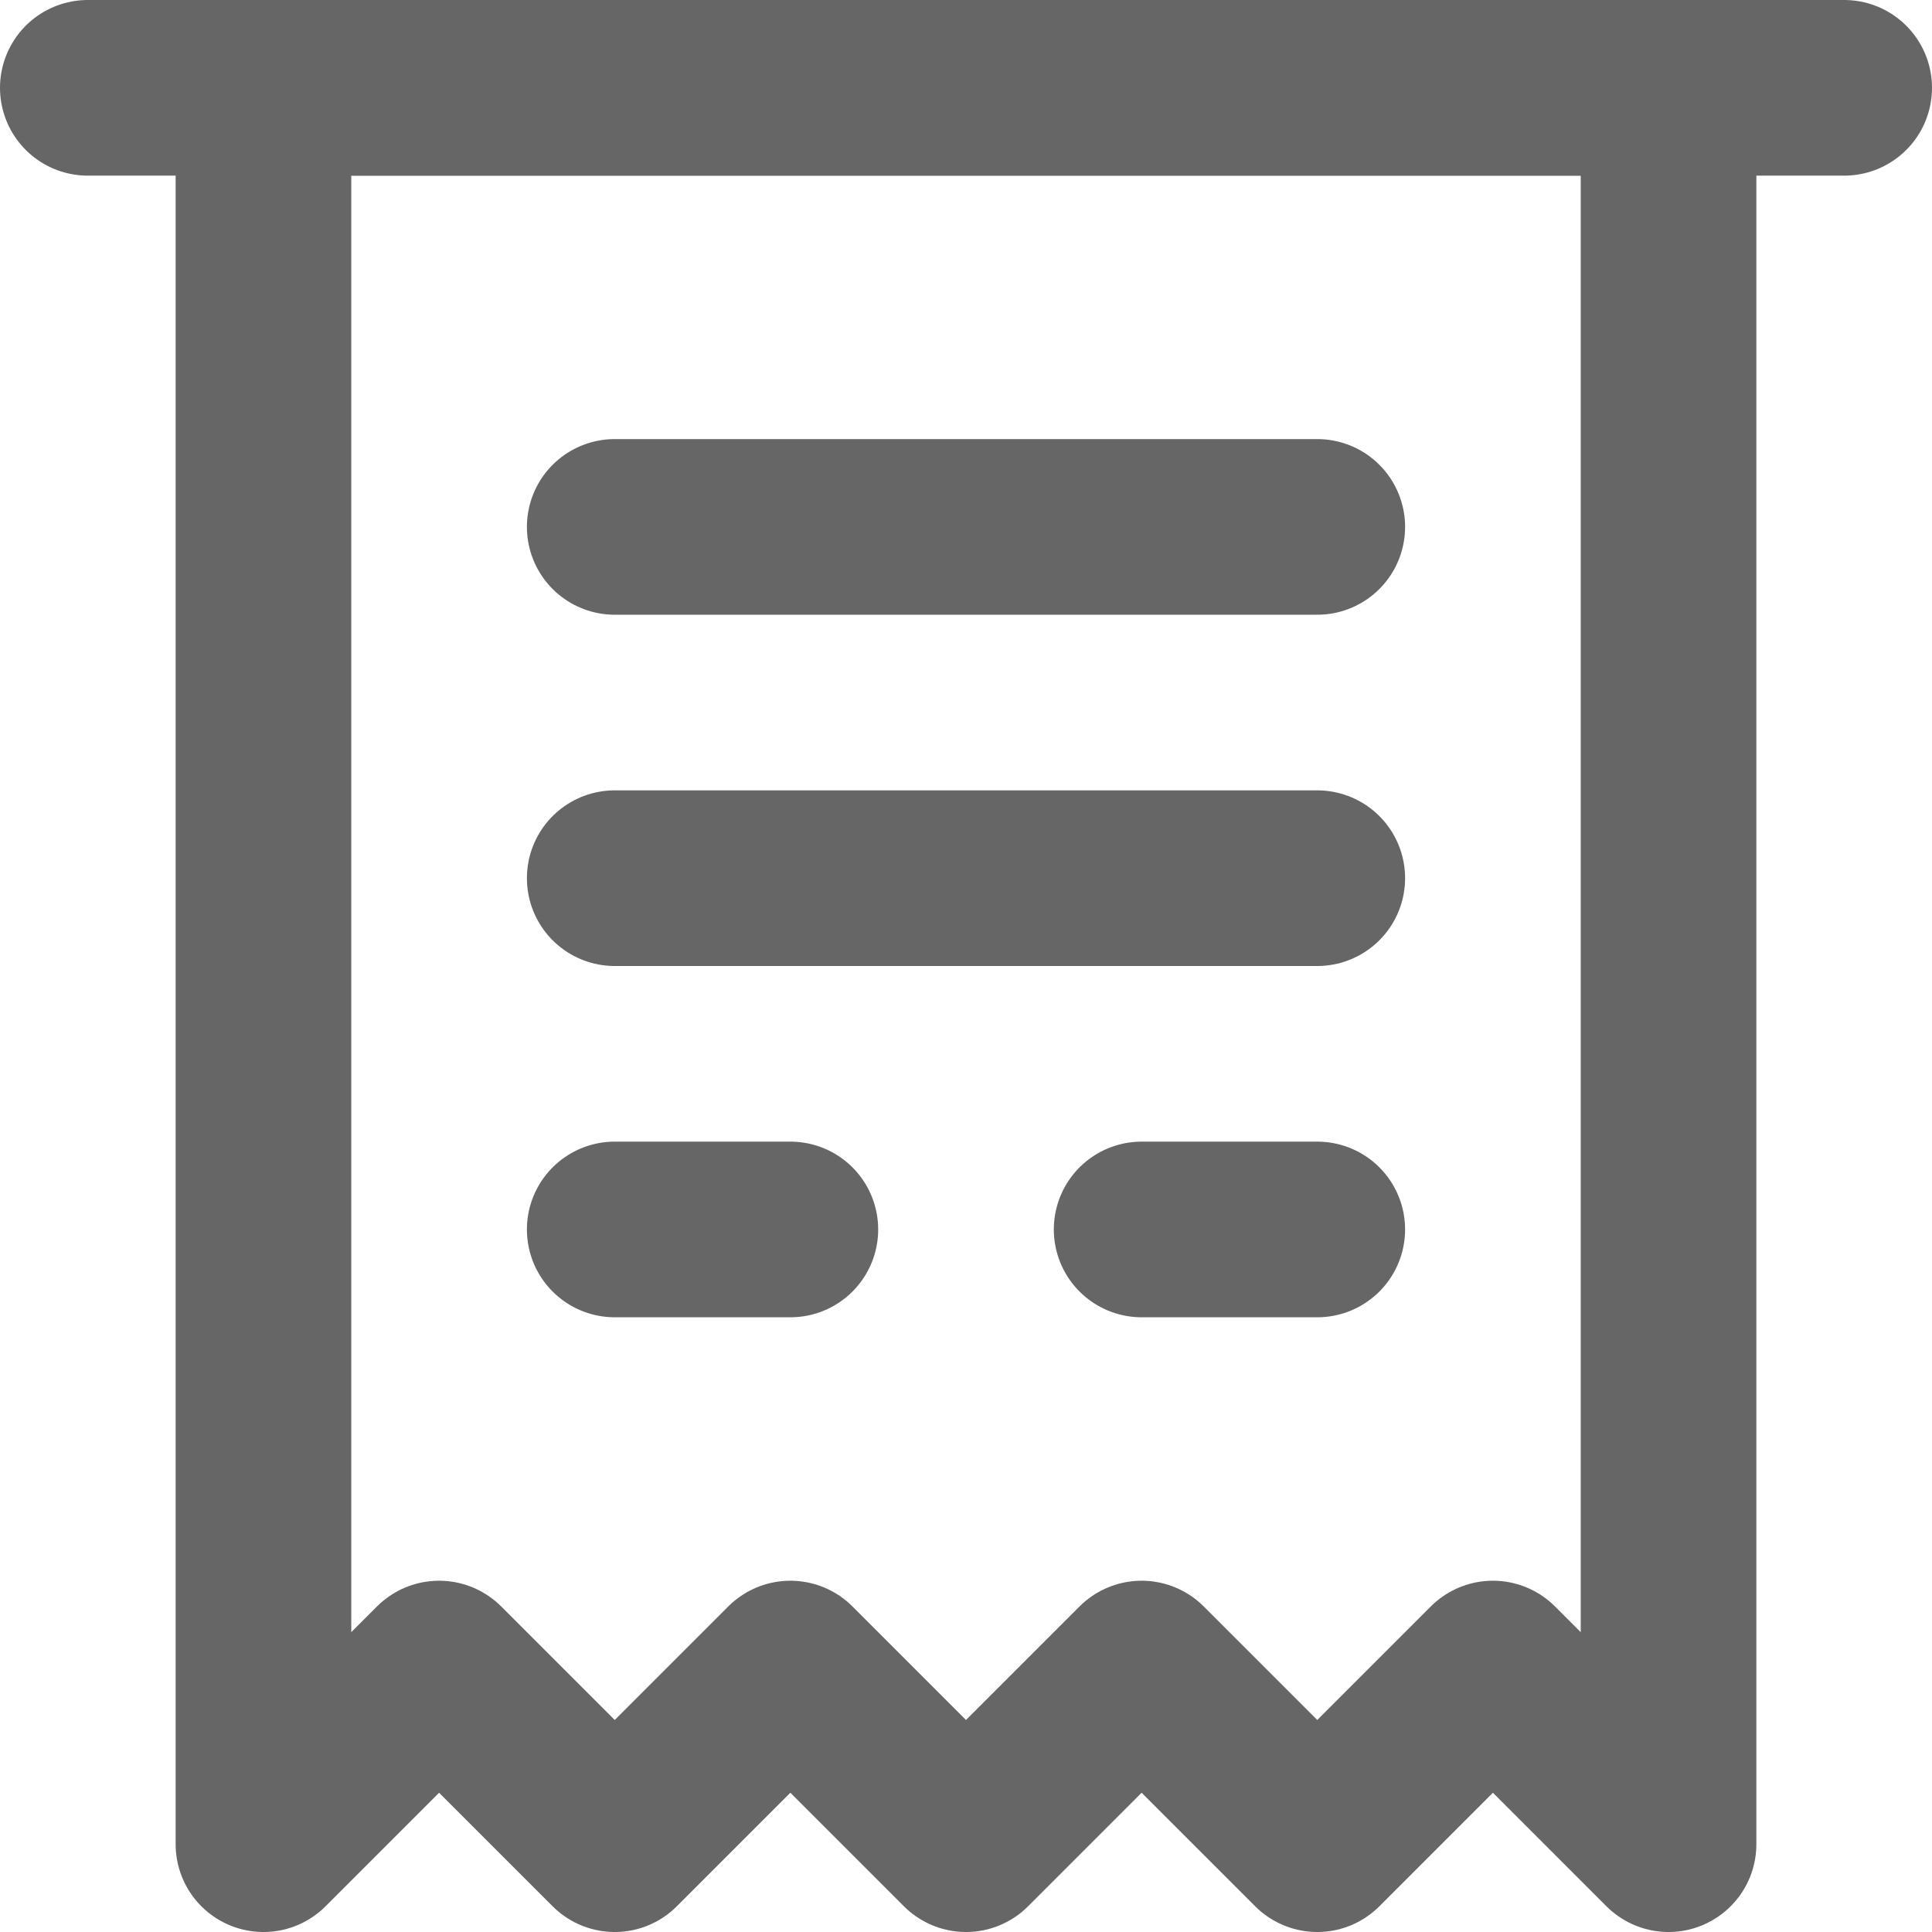 <?xml version="1.0" encoding="UTF-8" standalone="no"?>
<svg width="22px" height="22px" viewBox="0 0 22 22" version="1.1" xmlns="http://www.w3.org/2000/svg" xmlns:xlink="http://www.w3.org/1999/xlink">
    <!-- Generator: Sketch 41.2 (35397) - http://www.bohemiancoding.com/sketch -->
    <title>ic_payreceipt</title>
    <desc>Created with Sketch.</desc>
    <defs></defs>
    <g id="Icons" stroke="none" stroke-width="1" fill="none" fill-rule="#666666" stroke-linecap="round" stroke-linejoin="round">
        <g id="24-px-Icons" transform="translate(-313, -361)" stroke="#666666">
            <g id="ic_payreceipt" transform="translate(312, 360)">
                <g id="Group">
                    <g transform="translate(2, 1)" stroke-width="2">
                        <polygon id="Rectangle-2" points="2 1 18 1 18 21 16 19 14 21 12 19 10 21 8 19 6 21 4 19 2 21"></polygon>
                        <path d="M0,1 L20,1" id="Line"></path>
                        <path d="M6,6 L14,6" id="Line"></path>
                        <path d="M6,10 L14,10" id="Line"></path>
                        <path d="M6,14 L8,14" id="Line"></path>
                        <path d="M12,14 L14,14" id="Line-Copy"></path>
                    </g>
                </g>
            </g>
        </g>
    </g>
</svg>